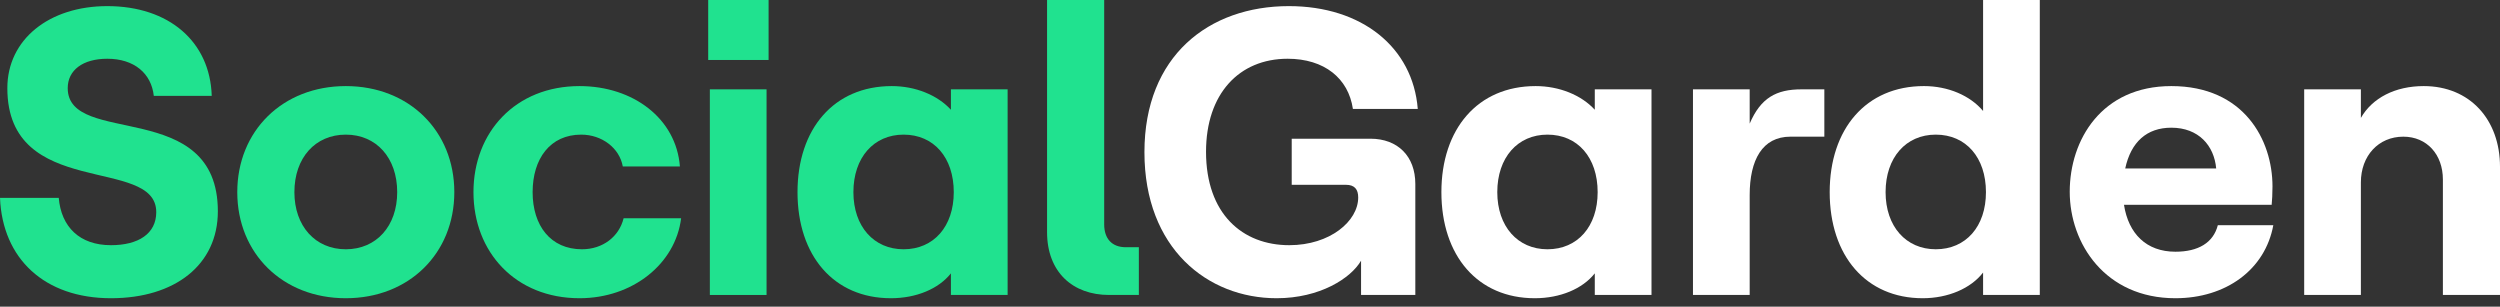 <?xml version="1.0" encoding="UTF-8"?>
<svg xmlns="http://www.w3.org/2000/svg" width="269" height="33" viewBox="0 0 269 33" fill="none">
  <rect x="0" y="0" width="269" height="33" fill="#333333" stroke="none"/>
  <path d="M247.93 31.738V9.614H254.031V12.687C255.261 10.536 257.719 9.263 260.792 9.263C265.752 9.263 269.001 12.862 269.001 17.954V31.738H262.855V19.315C262.855 16.637 261.143 14.706 258.597 14.706C255.919 14.706 254.031 16.769 254.031 19.622V31.738H247.93Z" fill="white"></path>
  <path d="M234.073 32.089C226.522 32.089 222.703 26.207 222.703 20.632C222.703 15.057 226.127 9.263 233.634 9.263C241.447 9.263 244.52 15.057 244.52 20.061C244.52 20.895 244.476 21.554 244.432 22.037H228.541C229.024 25.154 230.956 27.085 234.073 27.085C236.531 27.085 238.155 26.119 238.638 24.232H244.608C243.73 29.017 239.516 32.089 234.073 32.089ZM228.673 18.13H238.462C238.243 15.672 236.575 13.74 233.634 13.74C231 13.74 229.288 15.277 228.673 18.13Z" fill="white"></path>
  <path d="M206.884 32.089C200.782 32.089 196.875 27.524 196.875 20.676C196.875 13.872 200.782 9.262 207.015 9.262C209.605 9.262 211.976 10.272 213.38 11.94V0H219.482V31.738H213.38V29.324C212.064 31.036 209.605 32.089 206.884 32.089ZM208.288 26.821C211.537 26.821 213.688 24.363 213.688 20.676C213.688 16.945 211.537 14.486 208.288 14.486C205.084 14.486 202.889 16.945 202.889 20.676C202.889 24.363 205.084 26.821 208.288 26.821Z" fill="white"></path>
  <path d="M182.164 31.738V9.613H188.266V13.301C189.451 10.535 191.119 9.613 193.841 9.613H196.299V14.705H192.656C189.627 14.705 188.266 17.208 188.266 20.983V31.738H182.164Z" fill="white"></path>
  <path d="M165.146 32.089C159.001 32.089 155.094 27.524 155.094 20.676C155.094 13.872 159.001 9.263 165.234 9.263C167.78 9.263 170.151 10.228 171.599 11.809V9.614H177.701V31.738H171.599V29.412C170.282 31.08 167.868 32.089 165.146 32.089ZM166.507 26.822C169.756 26.822 171.907 24.363 171.907 20.676C171.907 16.945 169.756 14.486 166.507 14.486C163.303 14.486 161.108 16.945 161.108 20.676C161.108 24.363 163.303 26.822 166.507 26.822Z" fill="white"></path>
  <path d="M137.363 32.089C129.945 32.089 123.141 26.733 123.141 16.373C123.141 6.014 130.076 0.658 138.68 0.658C146.538 0.658 152.025 5.092 152.552 11.72H145.572C145.089 8.428 142.499 6.321 138.549 6.321C133.325 6.321 129.769 10.096 129.769 16.33C129.769 23.002 133.676 26.382 138.724 26.382C143.114 26.382 146.143 23.792 146.143 21.246C146.143 20.368 145.748 19.885 144.826 19.885H138.988V14.925H147.46C150.401 14.925 152.289 16.812 152.289 19.797V31.738H146.45V28.05C145.353 29.938 142.017 32.089 137.363 32.089Z" fill="white"></path>
  <path d="M119.336 31.738C115.43 31.738 112.664 29.28 112.664 24.978V0H118.81V24.144C118.81 25.68 119.644 26.602 121.136 26.602H122.541V31.738H119.336Z" fill="#20E28F"></path>
  <path d="M95.865 32.089C89.719 32.089 85.812 27.524 85.812 20.676C85.812 13.872 89.719 9.263 95.953 9.263C98.499 9.263 100.869 10.228 102.318 11.809V9.614H108.42V31.738H102.318V29.412C101.001 31.08 98.587 32.089 95.865 32.089ZM97.226 26.822C100.474 26.822 102.625 24.363 102.625 20.676C102.625 16.945 100.474 14.486 97.226 14.486C94.021 14.486 91.826 16.945 91.826 20.676C91.826 24.363 94.021 26.822 97.226 26.822Z" fill="#20E28F"></path>
  <path d="M76.379 31.738V9.614H82.481V31.738H76.379ZM76.203 0H82.7V6.453H76.203V0Z" fill="#20E28F"></path>
  <path d="M62.359 32.089C55.467 32.089 50.945 27.129 50.945 20.676C50.945 14.223 55.467 9.263 62.359 9.263C68.153 9.263 72.762 12.774 73.157 17.91H67.012C66.661 15.935 64.773 14.486 62.534 14.486C59.198 14.486 57.31 17.076 57.31 20.676C57.31 24.276 59.242 26.822 62.622 26.822C64.861 26.822 66.617 25.461 67.1 23.485H73.289C72.675 28.402 68.065 32.089 62.359 32.089Z" fill="#20E28F"></path>
  <path d="M37.208 32.089C30.404 32.089 25.531 27.261 25.531 20.676C25.531 14.091 30.404 9.263 37.208 9.263C44.012 9.263 48.885 14.091 48.885 20.676C48.885 27.261 44.012 32.089 37.208 32.089ZM37.208 26.822C40.5 26.822 42.739 24.32 42.739 20.676C42.739 16.989 40.5 14.486 37.208 14.486C33.916 14.486 31.677 16.989 31.677 20.676C31.677 24.32 33.916 26.822 37.208 26.822Z" fill="#20E28F"></path>
  <path d="M11.94 32.089C4.785 32.089 0.263 27.831 0 21.29H6.321C6.585 24.407 8.56 26.382 11.94 26.382C14.881 26.382 16.813 25.153 16.813 22.826C16.813 16.725 0.79 21.553 0.79 9.482C0.79 4.258 5.268 0.658 11.545 0.658C18.174 0.658 22.607 4.477 22.783 10.316H16.549C16.286 7.901 14.442 6.321 11.545 6.321C8.911 6.321 7.287 7.55 7.287 9.482C7.287 15.847 23.441 10.447 23.441 22.739C23.441 28.489 18.832 32.089 11.94 32.089Z" fill="#20E28F"></path>
</svg>

